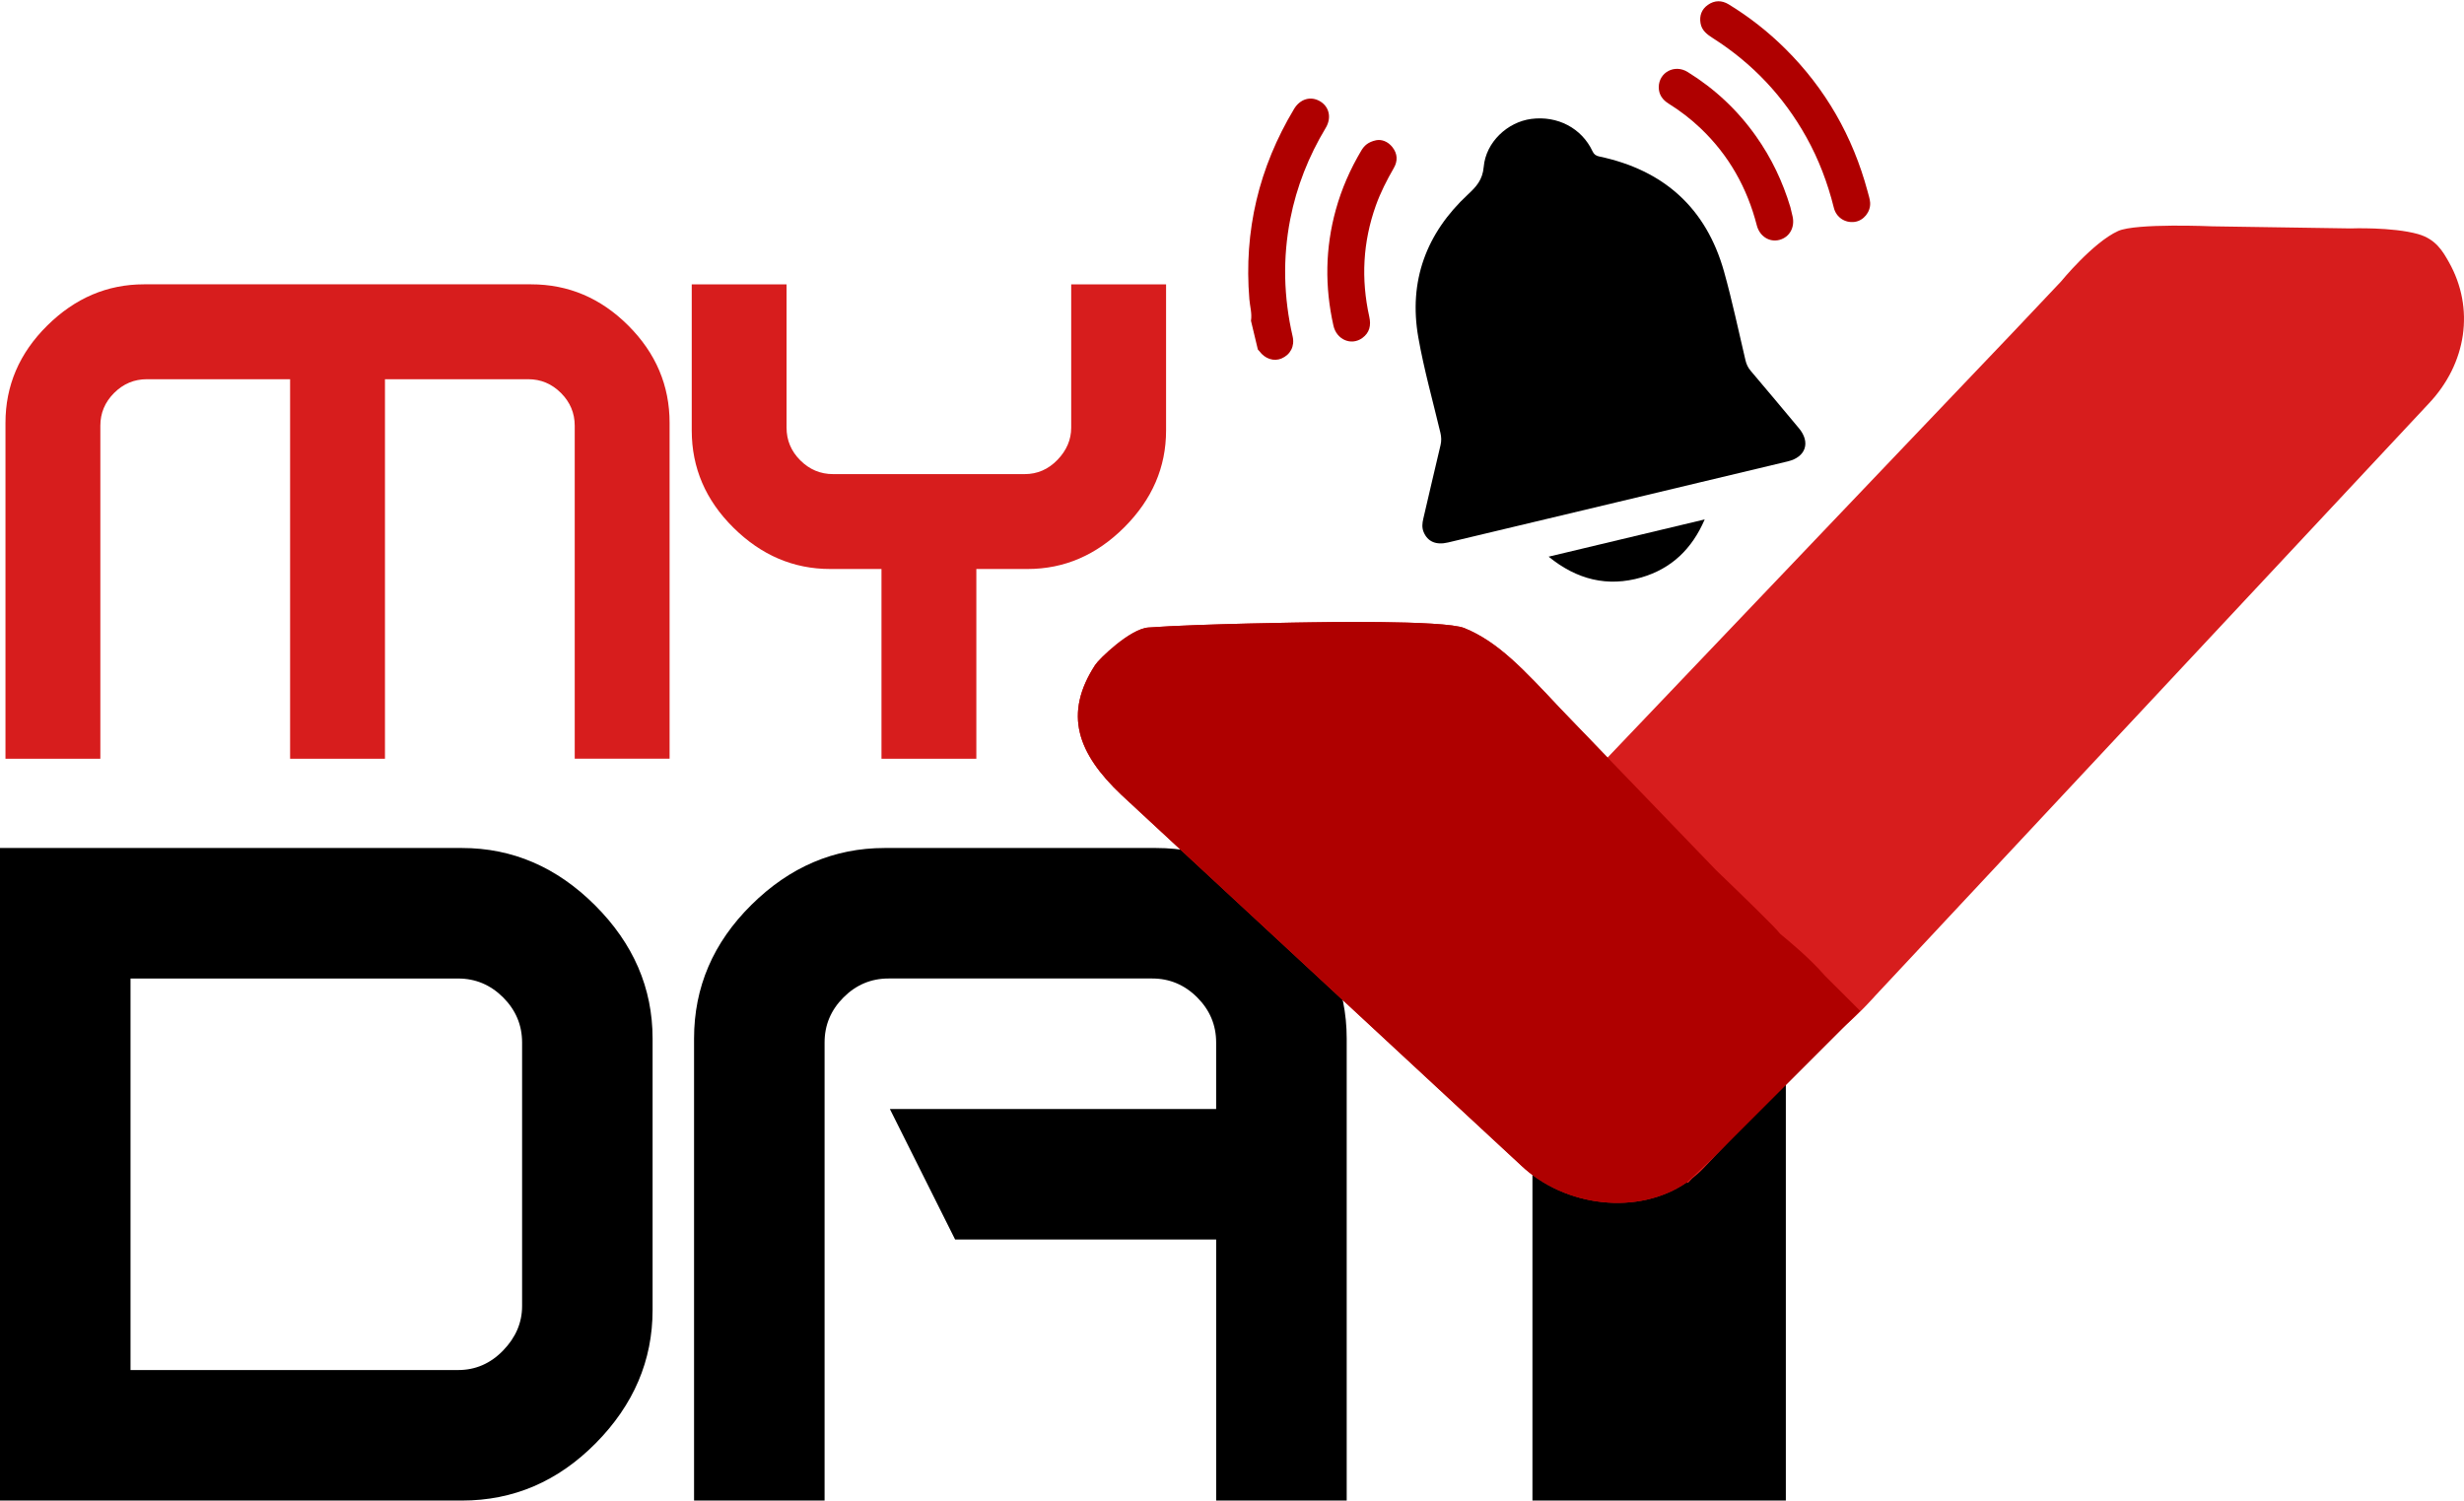<svg width="816" height="497" viewBox="0 0 816 497" fill="none" xmlns="http://www.w3.org/2000/svg">
<path d="M221.749 251.267H190.332V140.99C190.332 136.798 188.81 133.19 185.776 130.147C182.733 127.113 179.125 125.591 174.933 125.591H127.489V251.276H96.073V125.591H48.629C44.437 125.591 40.82 127.113 37.786 130.147C34.742 133.19 33.23 136.798 33.23 140.99V251.276H1.813V140.042C1.813 127.687 6.415 116.953 15.636 107.833C24.847 98.721 35.535 94.165 47.681 94.165H175.872C188.227 94.165 198.97 98.721 208.081 107.833C217.193 116.944 221.749 127.678 221.749 140.042V251.267V251.267Z" fill="#D71D1D"/>
<path d="M260.482 94.174V141.618C260.482 145.81 261.995 149.427 265.038 152.461C268.072 155.495 271.689 157.017 275.881 157.017H339.352C343.543 157.017 347.151 155.45 350.195 152.306C353.229 149.163 354.75 145.6 354.75 141.628V94.184H386.167V142.575C386.167 154.73 381.557 165.409 372.345 174.621C363.124 183.842 352.445 188.443 340.299 188.443H323.334V251.285H291.917V188.443H274.951C262.796 188.443 252.118 183.887 242.906 174.776C233.685 165.664 229.083 154.93 229.083 142.566V94.174H260.482V94.174Z" fill="#D71D1D"/>
<path d="M216.118 433.854C216.118 450.565 209.849 465.262 197.311 477.945C184.774 490.629 170.004 496.961 153.011 496.961H0V280.844H153.011C169.721 280.844 184.418 287.185 197.102 299.859C209.776 312.543 216.118 327.24 216.118 343.95V433.854ZM172.901 432.561V345.253C172.901 339.495 170.806 334.52 166.633 330.338C162.45 326.165 157.485 324.069 151.717 324.069H43.225V453.736H151.717C157.476 453.736 162.45 451.576 166.633 447.248C170.806 442.929 172.901 438.037 172.901 432.561Z" fill="black"/>
<path d="M445.985 496.961H402.759V410.51H316.309L294.696 367.285H402.75V345.244C402.75 339.486 400.655 334.511 396.481 330.329C392.299 326.155 387.333 324.06 381.566 324.06H294.259C288.491 324.06 283.516 326.155 279.343 330.329C275.161 334.511 273.074 339.477 273.074 345.244V496.961H229.849V343.95C229.849 326.948 236.181 312.178 248.865 299.65C261.539 287.112 276.236 280.844 292.956 280.844H382.86C399.57 280.844 414.267 287.185 426.951 299.859C439.643 312.543 445.985 327.24 445.985 343.95V496.961Z" fill="black"/>
<path d="M591.415 324.661H507.497V496.961H591.415V324.661Z" fill="black"/>
<path d="M810.986 86.794C809.045 83.35 806.731 79.195 800.762 77.518C792.216 75.122 778.403 75.65 778.403 75.65L732.79 74.958C732.79 74.958 707.36 73.837 701.455 76.507C693.136 80.27 682.521 93.254 682.521 93.254L666.977 109.701L532.372 250.894L516.864 234.793C504.435 221.545 496.144 212.579 484.964 208.015C478.194 205.254 434.285 206.101 434.285 206.101C434.285 206.101 396.809 206.593 380.281 207.823C374.258 208.27 364.017 218.165 362.687 220.215C352.144 236.443 356.8 249.436 371.315 263.194L503.697 385.936C518.294 399.786 542.622 402.684 558.704 391.513L558.977 391.777L560.435 390.246C561.729 389.226 562.977 388.141 564.125 386.921L579.05 371.185L566.722 358.857L581.337 343.522C584.189 346.902 587.752 349.39 592.116 349.39C604.043 349.39 620.162 330.684 621.191 329.59L804.27 133.71C816.935 120.37 819.614 102.065 810.986 86.794ZM525.091 374.456L387.971 246.957C383.889 243.085 385.967 232.424 391.206 232.06C396.645 231.677 441.848 231.696 464.354 231.659C469.201 231.65 472.991 231.796 474.795 232.543C477.429 233.627 498.404 254.019 498.404 254.019L514.586 269.563L481.556 304.206L551.834 371.212L549.383 373.818C542.877 380.67 531.952 380.952 525.091 374.456Z" fill="#D71D1D"/>
<path d="M604.317 323.094C599.369 317.381 592.499 311.723 589.501 309.244C588.49 307.686 577.292 296.816 568.317 288.196L516.864 234.794C504.436 221.545 496.144 212.579 484.964 208.015C478.194 205.254 434.285 206.101 434.285 206.101C434.285 206.101 396.81 206.593 380.281 207.823C374.258 208.27 364.017 218.165 362.687 220.215C352.144 236.443 356.801 249.436 371.315 263.194L503.698 385.936C518.294 399.786 542.622 402.684 558.704 391.513L568.891 381.909L616.016 334.784L604.317 323.094Z" fill="#AF0000"/>
<path d="M414.286 106.238C414.677 103.815 413.939 101.473 413.748 99.086C411.889 76.48 416.901 55.496 428.554 36.079C430.55 32.762 434.03 31.751 437.083 33.5C440.172 35.268 441.074 38.958 439.042 42.348C433.402 51.733 429.411 61.755 427.306 72.507C424.755 85.528 425.101 98.493 428.08 111.414C428.828 114.63 427.342 117.464 424.408 118.721C421.875 119.805 418.932 118.84 417.092 116.334C416.937 116.124 416.737 115.942 416.563 115.751C415.798 112.58 415.042 109.409 414.286 106.238Z" fill="#AF0000"/>
<path d="M535.816 166.238C517.064 170.712 498.303 175.195 479.543 179.659C475.552 180.607 472.773 179.377 471.452 176.179C470.85 174.721 471.005 173.281 471.351 171.796C473.256 163.696 475.105 155.577 477.046 147.477C477.392 146.038 477.347 144.716 477.01 143.295C474.513 132.789 471.57 122.366 469.702 111.751C466.422 93.09 472.326 77.227 486.139 64.398C488.946 61.792 490.987 59.541 491.36 55.259C492.08 47.059 499.251 40.416 507.096 39.386C515.798 38.248 523.807 42.439 527.388 50.084C527.88 51.131 528.472 51.578 529.593 51.815C550.959 56.307 565.046 68.862 570.959 89.983C573.665 99.651 575.725 109.509 578.039 119.286C578.358 120.644 578.895 121.783 579.816 122.858C585.164 129.145 590.449 135.486 595.743 141.819C599.661 146.502 598.048 151.368 592.08 152.798C573.328 157.3 554.577 161.764 535.816 166.238Z" fill="black"/>
<path d="M618.476 63.332C618.777 64.58 619.251 65.828 619.333 67.095C619.533 70.211 617.155 73.081 614.221 73.482C611.041 73.919 608.107 72.015 607.314 68.817C605.273 60.617 602.312 52.781 598.194 45.4C590.649 31.888 580.344 20.972 567.296 12.662C565.356 11.423 563.561 10.111 563.16 7.669C562.75 5.191 563.515 3.077 565.602 1.61C567.816 0.052 570.176 0.043 572.481 1.437C579.278 5.592 585.51 10.475 591.169 16.079C604.563 29.355 613.583 45.163 618.476 63.332Z" fill="#AF0000"/>
<path d="M455.716 46.448C457.465 46.102 459.579 46.758 461.146 48.762C462.823 50.913 462.941 53.291 461.602 55.614C459.297 59.623 457.192 63.715 455.634 68.079C451.333 80.143 450.695 92.425 453.465 104.899C454.103 107.778 453.566 110.193 451.151 111.942C447.497 114.584 442.632 112.498 441.593 107.851C438.705 94.985 438.859 82.184 442.386 69.446C444.299 62.539 447.151 56.042 450.805 49.892C451.78 48.234 453.064 47.031 455.716 46.448Z" fill="#AF0000"/>
<path d="M592.918 68.616C593.155 69.61 593.392 70.594 593.629 71.587C594.494 75.231 592.681 78.539 589.319 79.441C586.012 80.325 582.75 78.302 581.802 74.648C578.604 62.211 572.554 51.432 563.233 42.539C559.98 39.441 556.444 36.708 552.627 34.339C550.586 33.072 549.31 31.314 549.328 28.853C549.374 23.951 554.586 21.181 558.868 23.824C567.861 29.382 575.433 36.471 581.538 45.108C586.64 52.316 590.376 60.17 592.918 68.616Z" fill="#AF0000"/>
<path d="M512.855 184.361C530.258 180.206 547.187 176.17 564.545 172.024C560.335 181.828 553.501 188.343 543.597 191.231C532.372 194.493 522.221 191.987 512.855 184.361Z" fill="black"/>
</svg>
